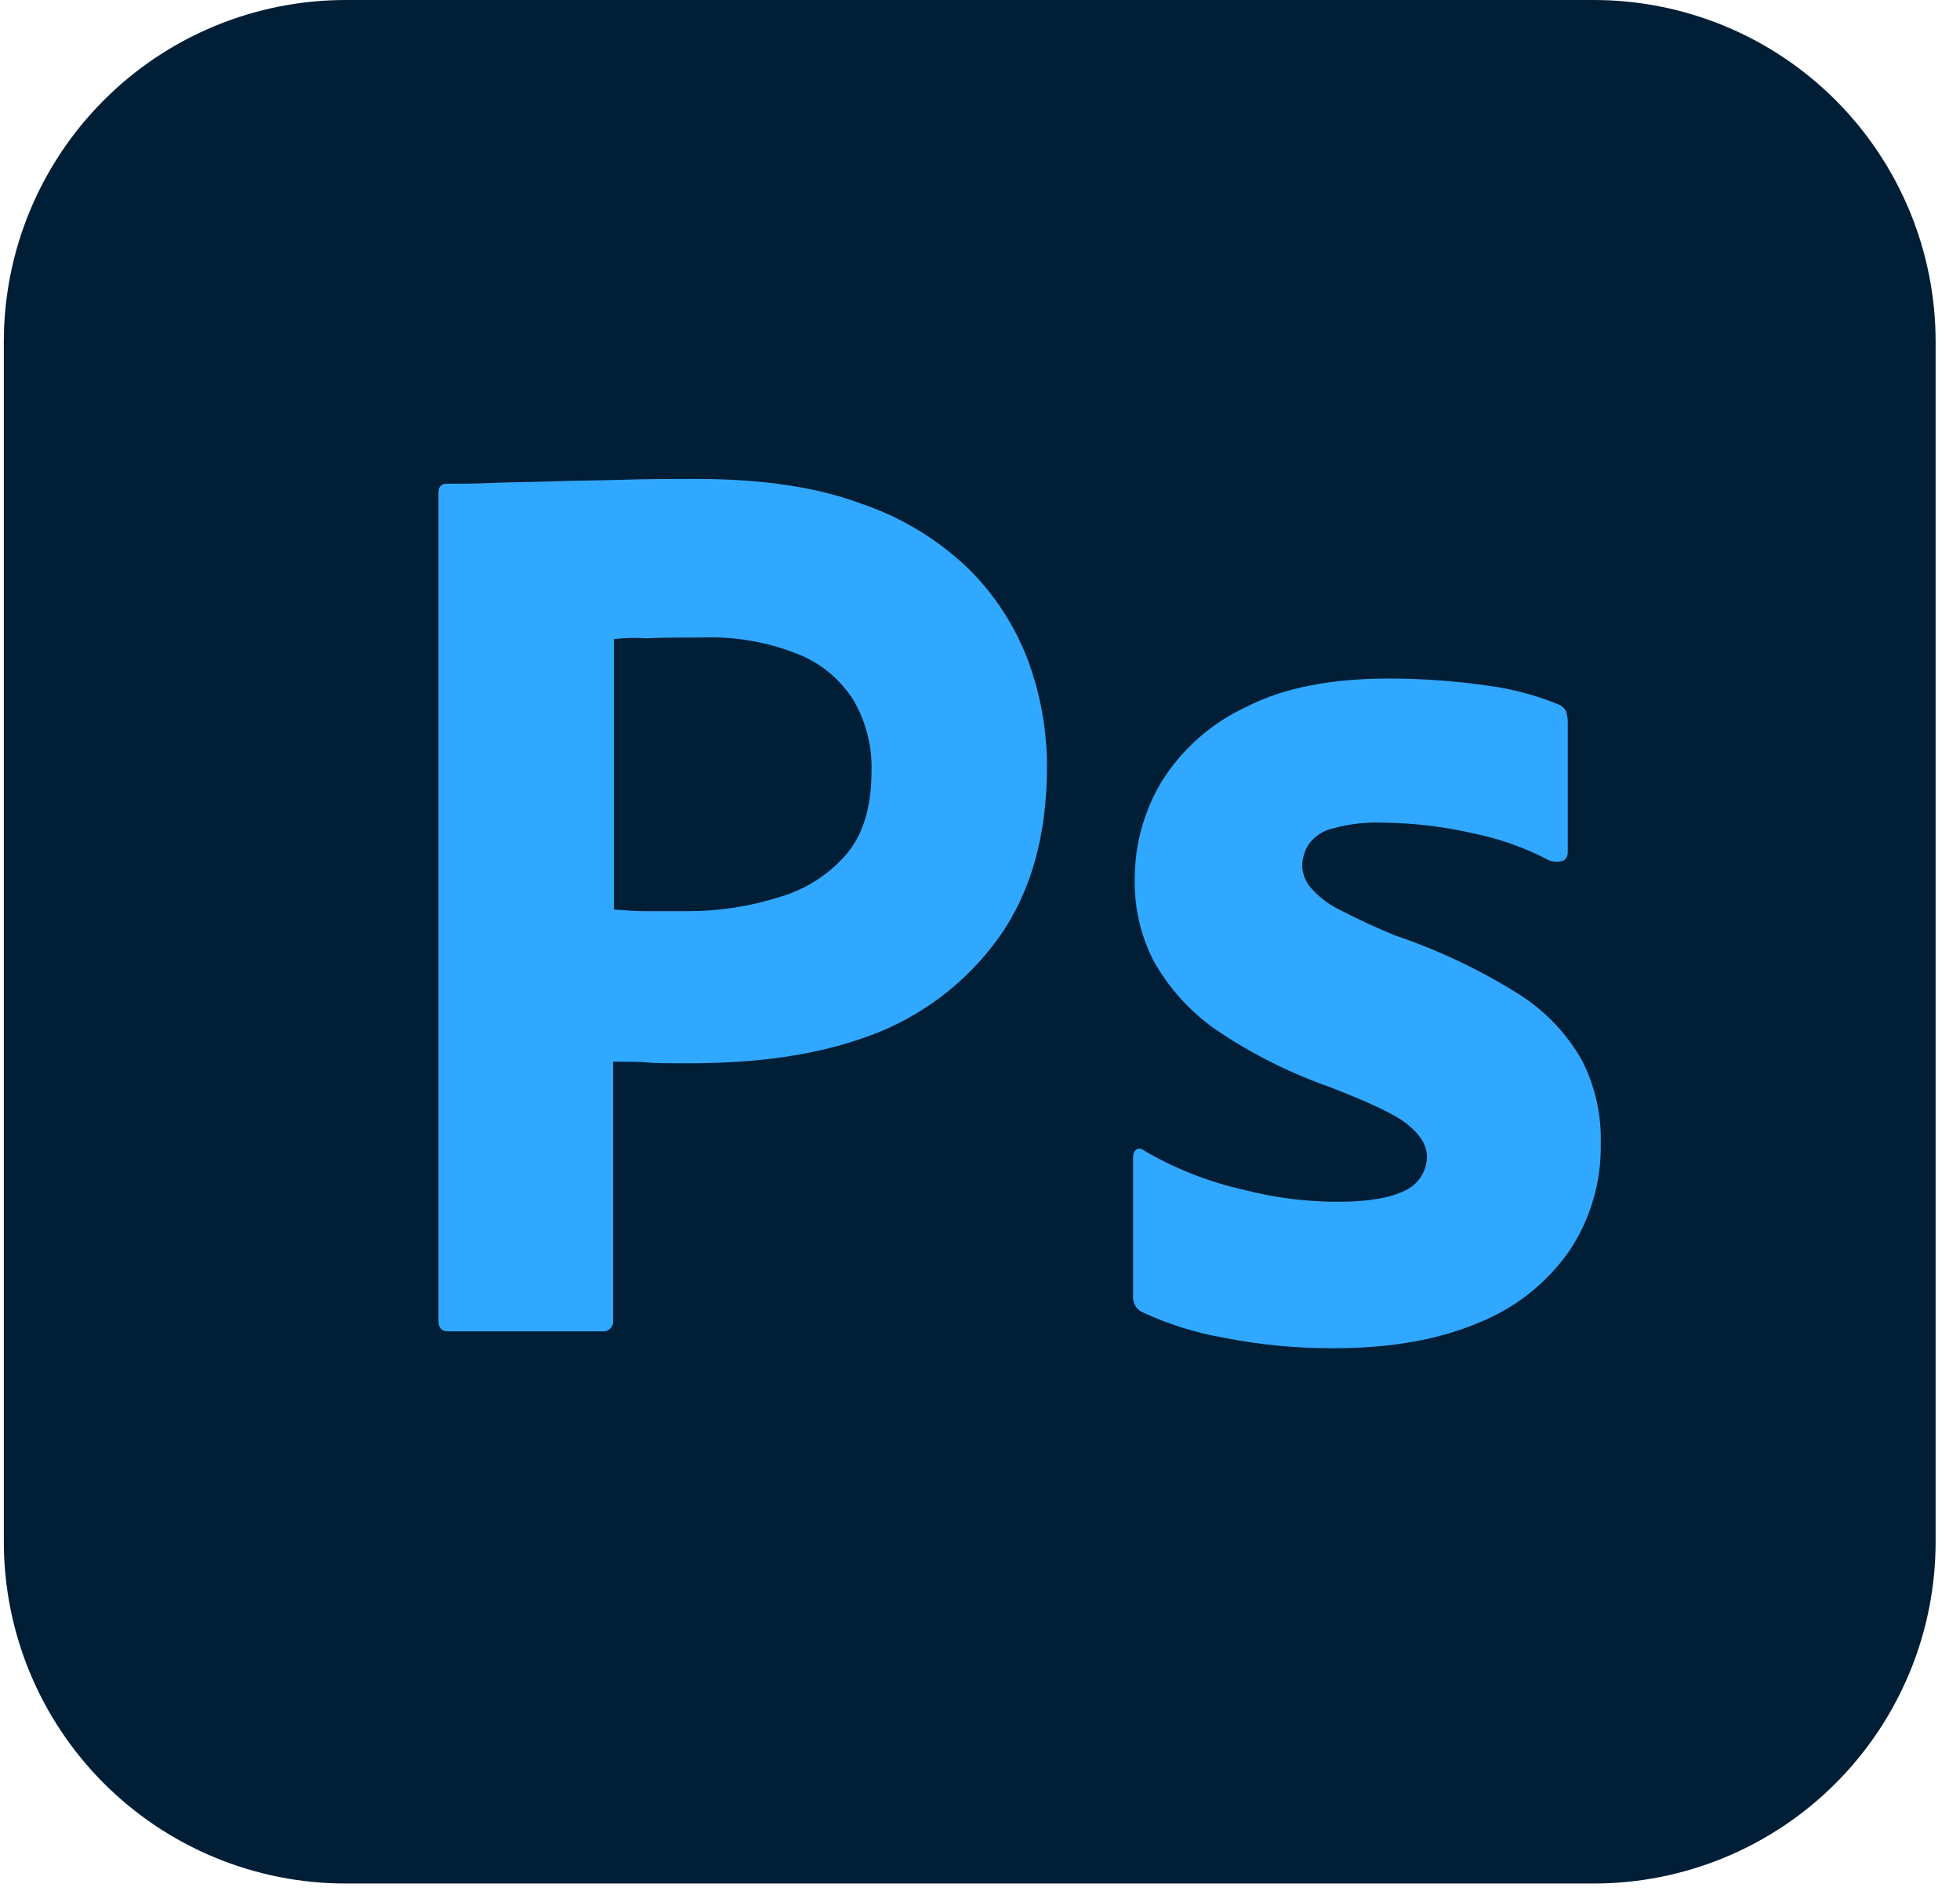 <svg width="68" height="66" viewBox="0 0 68 66" fill="none" xmlns="http://www.w3.org/2000/svg">
<g clip-path="url(#clip0_1220_1985)">
<path d="M12.001 -9.99182e-06H55.286C56.845 -0.001 58.389 0.305 59.829 0.9C61.27 1.496 62.579 2.37 63.681 3.473C64.784 4.575 65.658 5.884 66.254 7.325C66.85 8.765 67.156 10.309 67.154 11.868V53.477C67.156 55.036 66.85 56.58 66.254 58.021C65.658 59.462 64.784 60.77 63.681 61.873C62.579 62.975 61.27 63.849 59.829 64.445C58.389 65.041 56.845 65.347 55.286 65.346H12.001C10.442 65.347 8.898 65.041 7.458 64.445C6.017 63.849 4.708 62.975 3.606 61.873C2.503 60.77 1.629 59.462 1.033 58.021C0.437 56.58 0.131 55.036 0.133 53.477V11.868C0.131 10.309 0.437 8.765 1.033 7.325C1.629 5.884 2.503 4.575 3.606 3.473C4.708 2.37 6.017 1.496 7.458 0.9C8.898 0.305 10.442 -0.001 12.001 -9.99182e-06Z" fill="#001E36"/>
<path d="M15.212 45.826V17.09C15.212 16.895 15.296 16.783 15.492 16.783C15.966 16.783 16.413 16.783 17.055 16.755C17.698 16.727 18.424 16.727 19.178 16.7C19.932 16.672 20.742 16.672 21.607 16.644C22.473 16.616 23.311 16.616 24.149 16.616C26.439 16.616 28.337 16.895 29.901 17.481C31.303 17.957 32.581 18.74 33.643 19.771C34.543 20.674 35.238 21.76 35.682 22.955C36.105 24.119 36.322 25.347 36.324 26.585C36.324 28.987 35.766 30.969 34.649 32.533C33.526 34.095 31.96 35.282 30.153 35.94C28.254 36.638 26.159 36.89 23.869 36.89C23.199 36.89 22.752 36.89 22.473 36.862C22.194 36.834 21.803 36.834 21.272 36.834V45.798C21.279 45.844 21.275 45.891 21.263 45.935C21.251 45.98 21.23 46.022 21.201 46.058C21.173 46.095 21.137 46.125 21.096 46.148C21.056 46.17 21.011 46.184 20.965 46.189H15.547C15.324 46.189 15.212 46.077 15.212 45.826ZM21.3 22.173V31.556C21.691 31.584 22.054 31.612 22.389 31.612H23.869C24.959 31.613 26.043 31.443 27.081 31.109C27.971 30.847 28.766 30.333 29.371 29.629C29.957 28.931 30.236 27.981 30.236 26.753C30.263 25.88 30.04 25.018 29.594 24.267C29.128 23.542 28.444 22.985 27.639 22.675C26.591 22.265 25.469 22.075 24.344 22.117C23.618 22.117 22.976 22.117 22.445 22.145C22.063 22.12 21.68 22.129 21.3 22.173Z" fill="#31A8FF"/>
<path d="M53.75 29.852C52.907 29.408 52.004 29.088 51.069 28.903C50.042 28.67 48.994 28.549 47.941 28.54C47.376 28.52 46.811 28.586 46.266 28.735C45.918 28.808 45.609 29.007 45.4 29.294C45.259 29.52 45.182 29.781 45.177 30.048C45.19 30.314 45.288 30.568 45.456 30.774C45.721 31.084 46.043 31.34 46.406 31.528C47.048 31.863 47.718 32.17 48.388 32.45C49.897 32.957 51.34 33.642 52.689 34.488C53.606 35.065 54.364 35.861 54.895 36.806C55.344 37.697 55.564 38.685 55.537 39.682C55.56 41.002 55.18 42.298 54.448 43.396C53.669 44.511 52.582 45.375 51.32 45.882C49.952 46.468 48.276 46.775 46.266 46.775C44.991 46.78 43.719 46.659 42.468 46.412C41.483 46.242 40.525 45.941 39.62 45.519C39.522 45.47 39.441 45.394 39.387 45.299C39.332 45.205 39.306 45.097 39.312 44.988V40.129C39.31 40.081 39.319 40.034 39.338 39.99C39.358 39.946 39.387 39.908 39.424 39.878C39.464 39.855 39.509 39.845 39.554 39.85C39.6 39.855 39.642 39.875 39.675 39.906C40.751 40.54 41.92 41.002 43.138 41.274C44.214 41.554 45.322 41.695 46.433 41.693C47.495 41.693 48.249 41.553 48.751 41.302C48.975 41.198 49.166 41.033 49.299 40.825C49.433 40.617 49.504 40.376 49.505 40.129C49.505 39.738 49.282 39.375 48.835 39.012C48.388 38.649 47.467 38.23 46.098 37.7C44.695 37.205 43.361 36.529 42.133 35.689C41.258 35.065 40.533 34.254 40.011 33.315C39.565 32.433 39.344 31.455 39.368 30.467C39.372 29.275 39.701 28.107 40.318 27.088C41.027 25.967 42.045 25.075 43.25 24.519C44.562 23.848 46.21 23.541 48.193 23.541C49.352 23.542 50.509 23.626 51.656 23.793C52.48 23.904 53.287 24.12 54.057 24.435C54.18 24.478 54.28 24.569 54.336 24.686C54.368 24.795 54.387 24.908 54.392 25.021V29.573C54.393 29.627 54.38 29.681 54.356 29.73C54.332 29.778 54.296 29.82 54.253 29.852C54.09 29.911 53.912 29.911 53.75 29.852Z" fill="#31A8FF"/>
</g>
<defs>
<clipPath id="clip0_1220_1985">
<rect width="67.021" height="65.346" fill="white" transform="translate(0.133)"/>
</clipPath>
</defs>
</svg>
